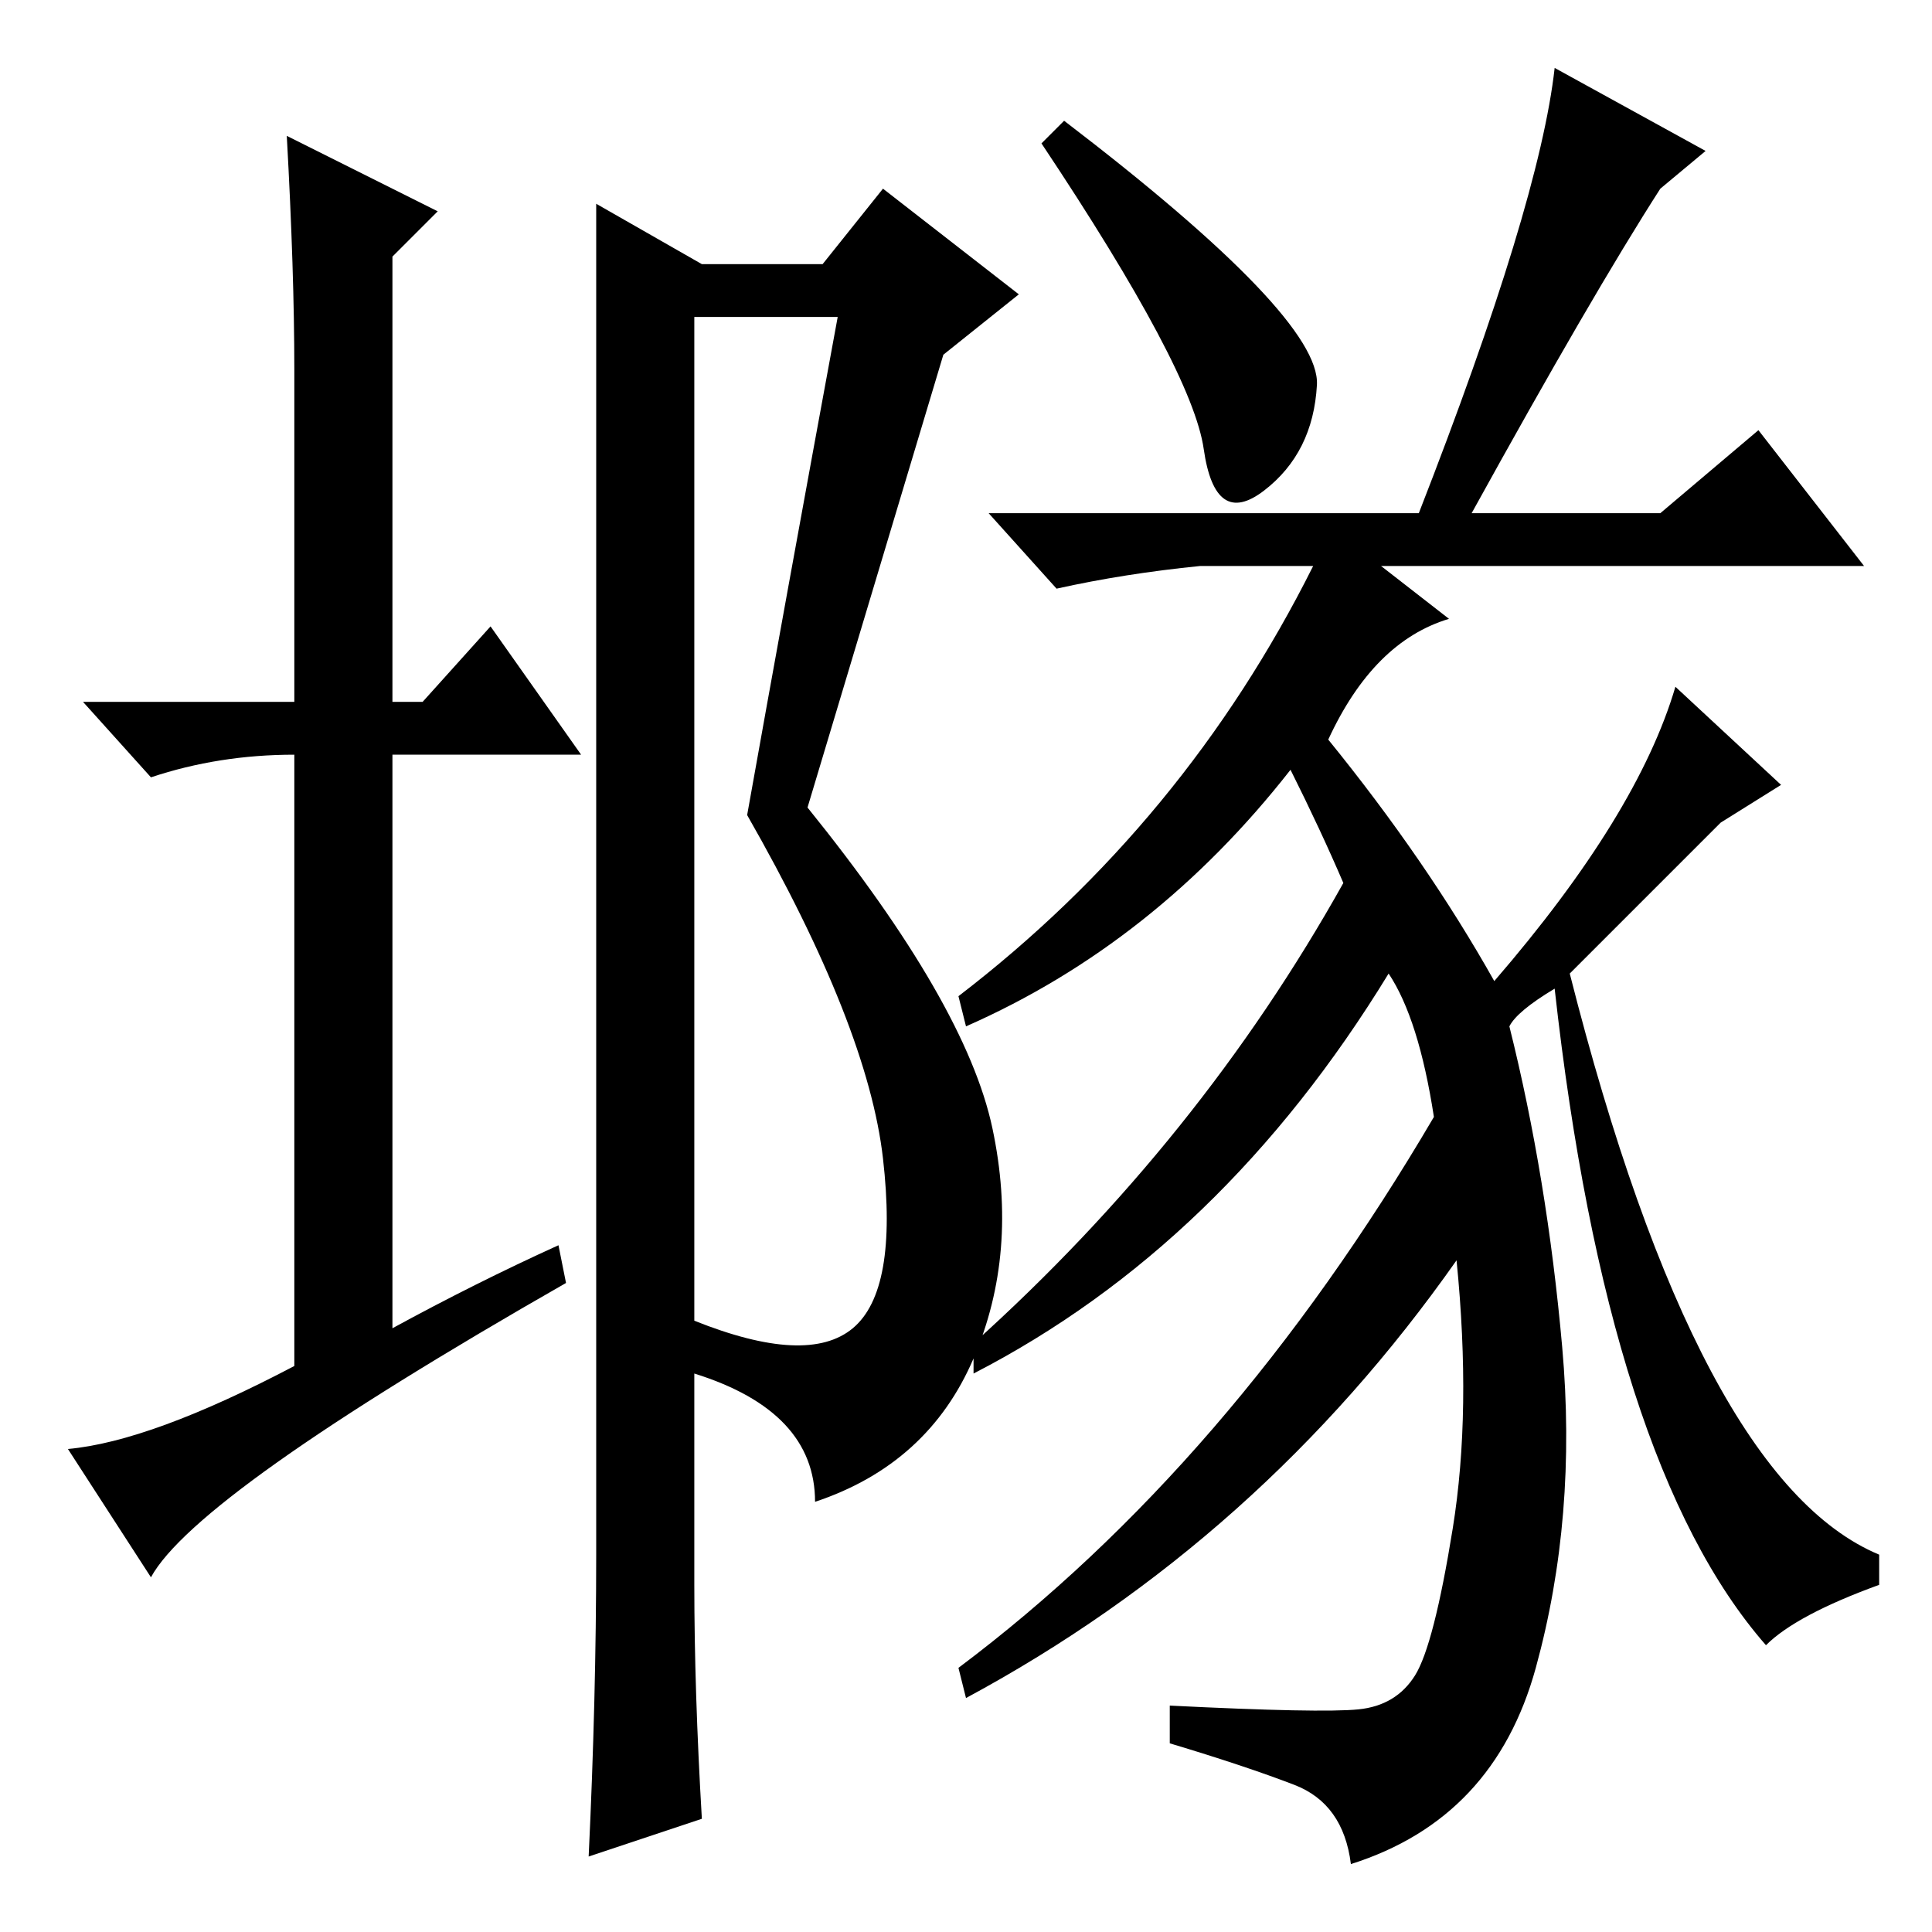 <?xml version="1.0" standalone="no"?>
<!DOCTYPE svg PUBLIC "-//W3C//DTD SVG 1.1//EN" "http://www.w3.org/Graphics/SVG/1.1/DTD/svg11.dtd" >
<svg xmlns="http://www.w3.org/2000/svg" xmlns:xlink="http://www.w3.org/1999/xlink" version="1.1" viewBox="0 -36 256 256">
  <g transform="matrix(1 0 0 -1 0 220)">
   <path fill="currentColor"
d="M74 91l1 -5q-49 -28 -55 -39l-11 17q11 1 30 11v81q-10 0 -19 -3l-9 10h28v44q0 13 -1 31l20 -10l-6 -6v-59h4l9 10l12 -17h-25v-76q11 6 22 11zM208 127q17 -67 41 -77v-4q-11 -4 -15 -8q-21 24 -28 87q-5 -3 -6 -5q5 -20 7 -42.5t-3.5 -42.5t-24.5 -26q-1 8 -7.5 10.5
t-16.5 5.5v5q20 -1 25 -0.5t7.5 4.5t5 19.5t0.5 35.5q-26 -37 -65 -58l-1 4q36 27 63 73q-2 13 -6 19q-22 -36 -55 -53v4q30 27 49 61q-3 7 -7 15q-18 -23 -43 -34l-1 4q30 23 47 57h-15q-10 -1 -19 -3l-9 10h57q16 41 18 59l20 -11l-6 -5q-9 -14 -25 -43h25l13 11l14 -18
h-64l9 -7q-10 -3 -16 -16q13 -16 22 -32q19 22 24 39l14 -13l-8 -5zM92 214v-133q15 -6 21 -1t4 22.5t-18 45.5q5 28 12 66h-19zM93 221h16l8 10l18 -14l-10 -8l-18 -60q21 -26 24.5 -42.5t-2.5 -30.5t-21 -19q0 12 -16 17v-28q0 -14 1 -31l-15 -5q1 21 1 40v120v59z
M141 240q34 -26 33.5 -35t-7 -14t-8 5.5t-21.5 40.5z" />
  </g>

</svg>
